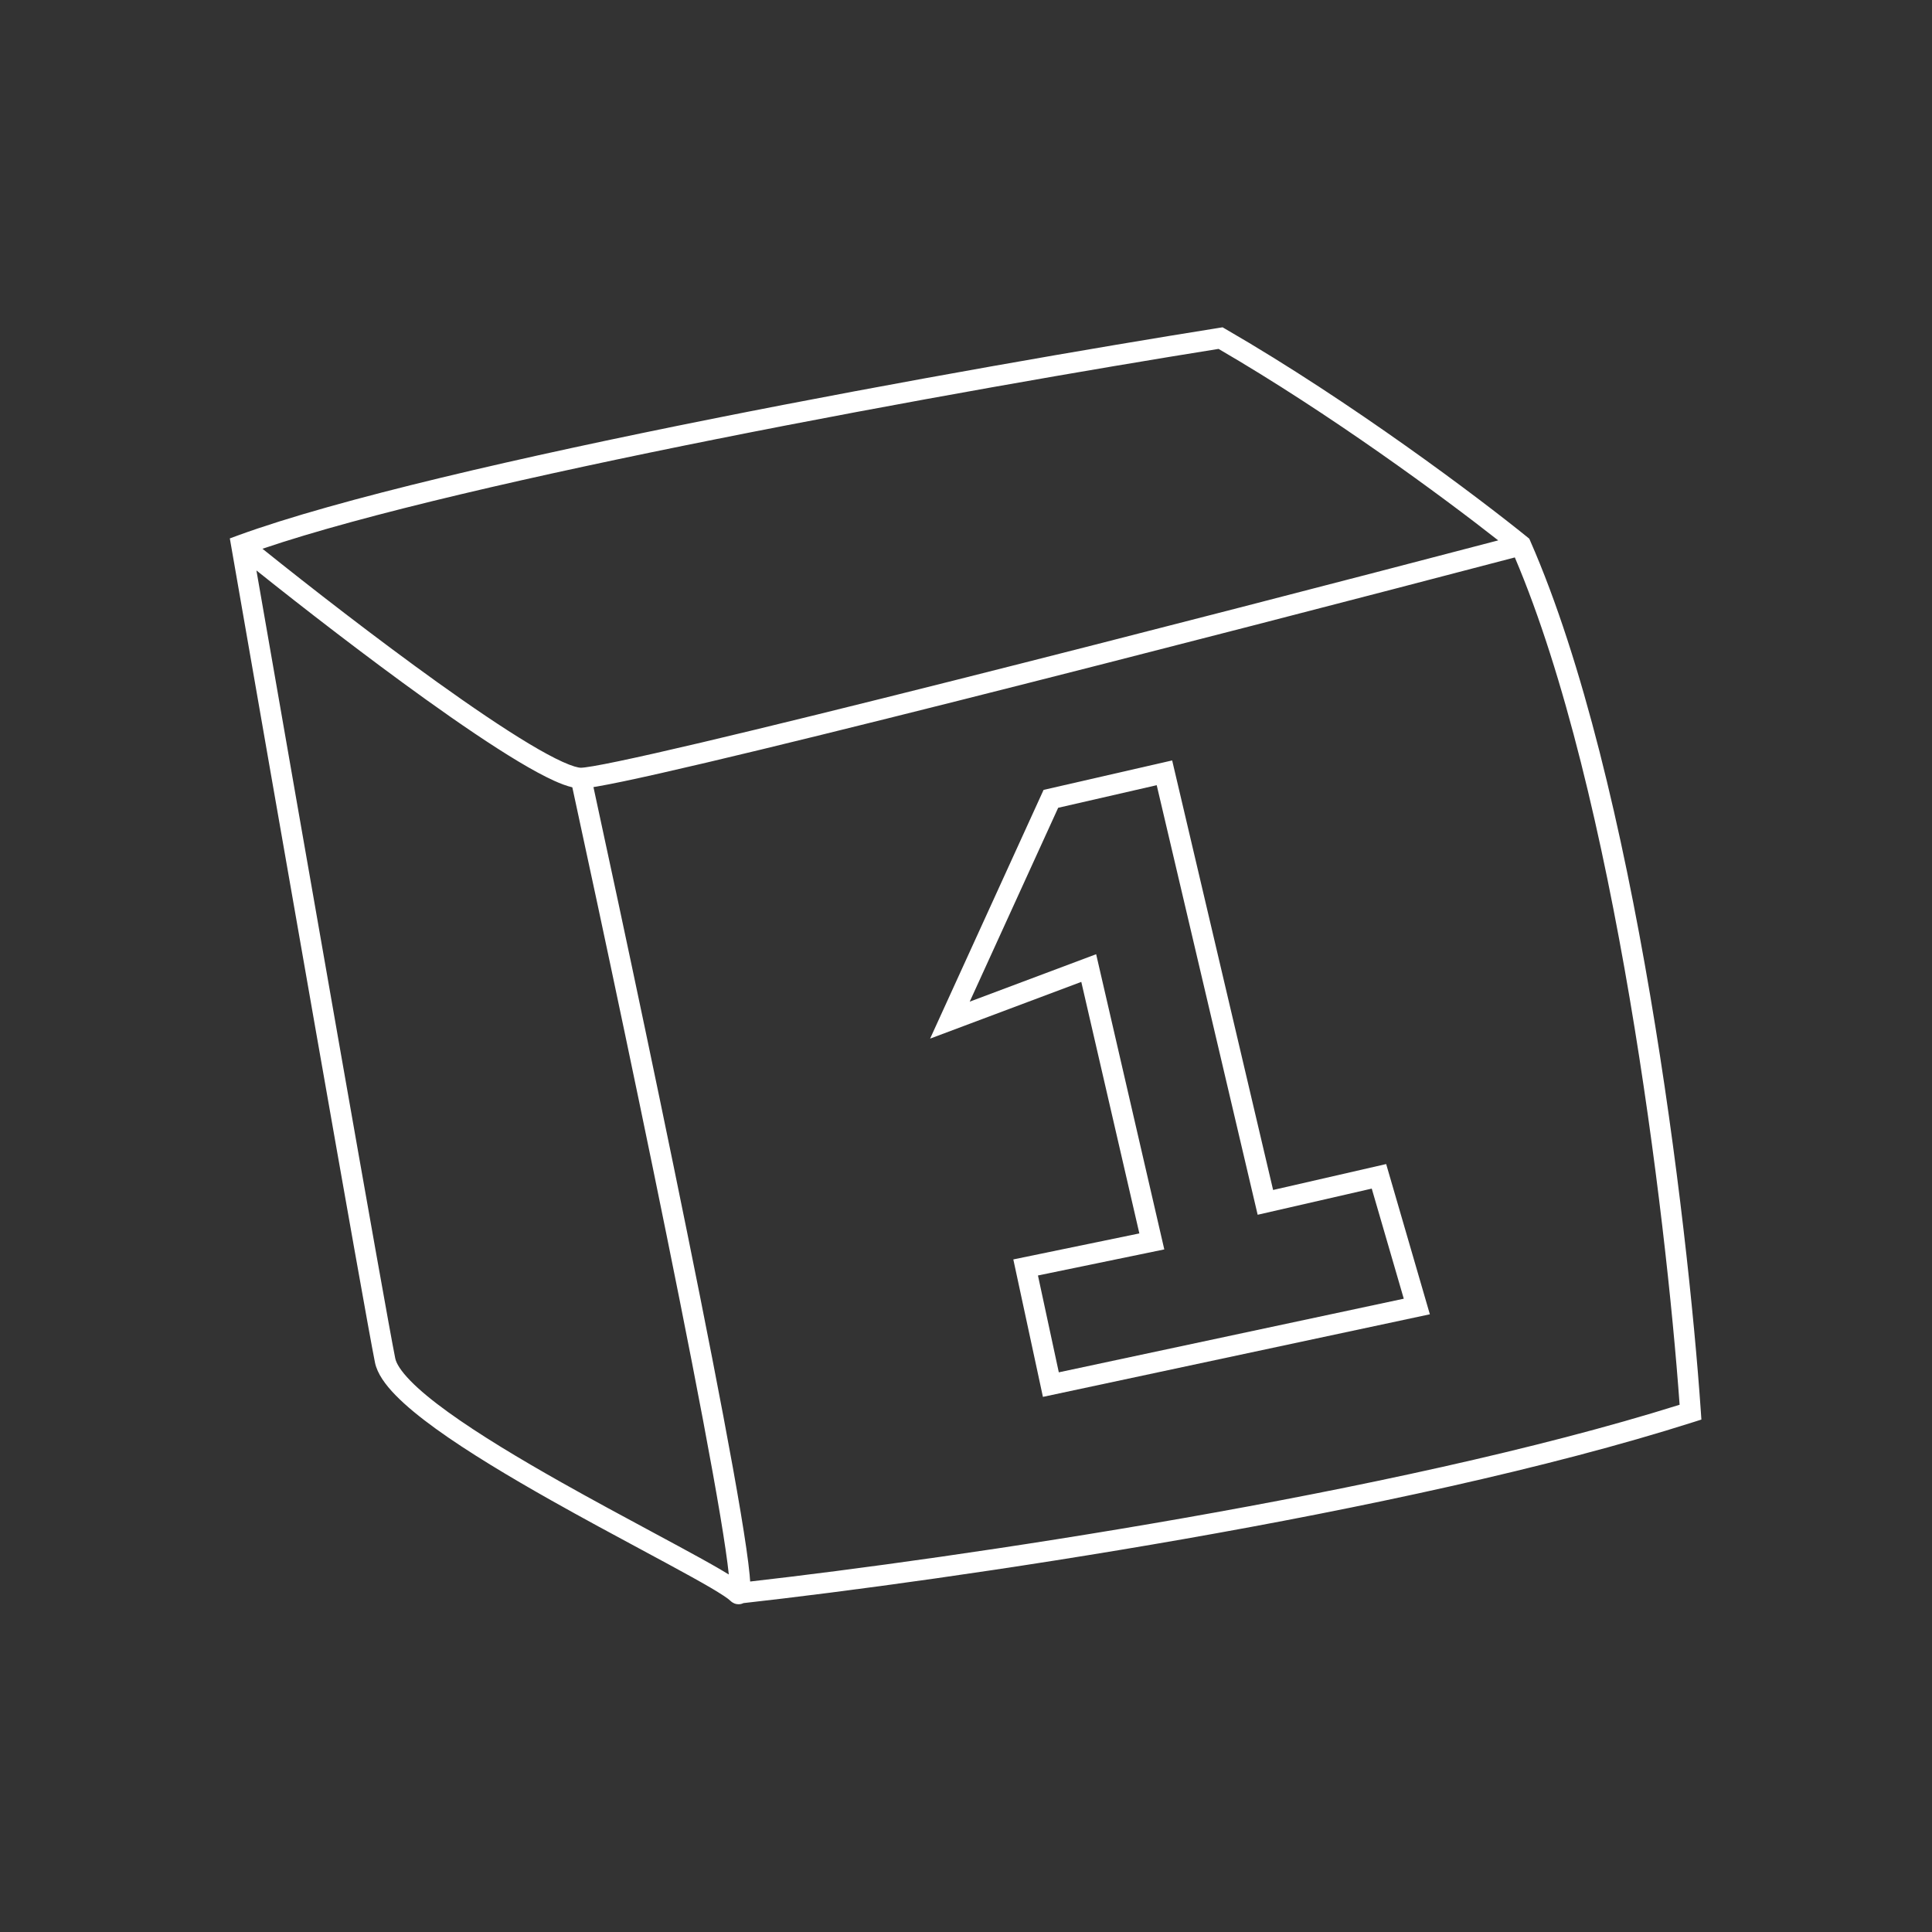 <?xml version="1.0" encoding="UTF-8"?> <svg xmlns="http://www.w3.org/2000/svg" width="140" height="140" viewBox="0 0 140 140" fill="none"><rect x="0" y="0" width="140" height="140" fill="#333333" stroke="none"/> <path fill-rule="evenodd" clip-rule="evenodd" d="M84.939 55.103L75.621 57.239L67.399 75.262L78.355 71.152L82.562 89.378L73.429 91.263L75.574 101.223L103.613 95.239L100.447 84.352L92.254 86.23L84.939 55.103ZM70.27 72.583L76.679 58.535L83.82 56.898L91.135 88.026L99.402 86.131L101.723 94.109L76.725 99.444L75.214 92.426L84.369 90.537L79.431 69.146L70.27 72.583Z" fill="white"></path> <path fill-rule="evenodd" clip-rule="evenodd" d="M88.822 23.851L88.592 23.718L88.329 23.76C79.492 25.168 65.34 27.607 51.597 30.352C37.873 33.094 24.495 36.151 17.243 38.799L16.654 39.015L16.762 39.632C19.913 57.752 26.412 94.965 27.171 98.729C27.334 99.537 27.924 100.343 28.66 101.098C29.418 101.877 30.428 102.7 31.59 103.54C33.917 105.221 36.932 107.025 39.953 108.728C42.23 110.011 44.525 111.246 46.546 112.332L46.547 112.333L46.551 112.335C47.211 112.69 47.843 113.03 48.434 113.35C49.638 114.002 50.674 114.572 51.466 115.035C52.291 115.519 52.763 115.838 52.919 115.992C52.981 116.054 53.137 116.196 53.381 116.238C53.567 116.271 53.735 116.236 53.874 116.167C68.265 114.564 101.634 109.767 122.728 103.046L123.289 102.867L123.249 102.28C122.774 95.381 121.589 83.962 119.575 72.105C117.562 60.261 114.713 47.917 110.89 39.203L110.817 39.036L110.676 38.921C107.188 36.093 97.948 29.128 88.822 23.851ZM121.711 101.794C101.052 108.277 68.934 112.948 54.36 114.603C54.351 114.45 54.337 114.286 54.321 114.114C54.224 113.089 53.996 111.538 53.672 109.595C53.022 105.702 51.967 100.166 50.729 93.956C48.318 81.86 45.204 67.179 43.004 57.035C43.084 57.022 43.165 57.009 43.25 56.995C43.754 56.908 44.398 56.783 45.165 56.623C46.699 56.302 48.743 55.839 51.171 55.267C56.029 54.123 62.442 52.539 69.427 50.781C83.131 47.331 99.048 43.205 109.77 40.393C113.39 48.898 116.133 60.806 118.096 72.356C120.045 83.829 121.214 94.89 121.711 101.794ZM40.144 56.572C40.606 56.781 41.06 56.956 41.473 57.052C43.676 67.201 46.825 82.044 49.258 94.249C50.496 100.457 51.546 105.974 52.193 109.842C52.499 111.675 52.712 113.122 52.812 114.093C52.627 113.979 52.43 113.862 52.224 113.741C51.408 113.263 50.353 112.683 49.148 112.031C48.549 111.707 47.912 111.364 47.248 111.007C45.229 109.921 42.953 108.697 40.69 107.422C37.68 105.725 34.725 103.954 32.469 102.324C31.34 101.508 30.407 100.742 29.735 100.052C29.041 99.339 28.715 98.796 28.641 98.432C27.913 94.824 21.84 60.062 18.581 41.336C21.995 44.066 26.591 47.625 30.827 50.663C33.285 52.426 35.634 54.022 37.565 55.18C38.53 55.758 39.404 56.236 40.144 56.572ZM31.701 49.444C27.282 46.275 22.46 42.529 19.018 39.765C26.379 37.265 38.924 34.413 51.891 31.823C65.476 29.11 79.464 26.695 88.301 25.283C96.383 29.981 104.535 35.989 108.566 39.158C97.866 41.961 82.412 45.965 69.061 49.326C62.078 51.084 55.673 52.665 50.827 53.807C48.403 54.378 46.374 54.837 44.858 55.154C44.1 55.313 43.475 55.434 42.997 55.516C42.499 55.601 42.212 55.633 42.095 55.633C41.892 55.633 41.462 55.522 40.763 55.205C40.097 54.903 39.278 54.458 38.337 53.894C36.457 52.766 34.146 51.197 31.701 49.444Z" fill="white"></path> </svg> 